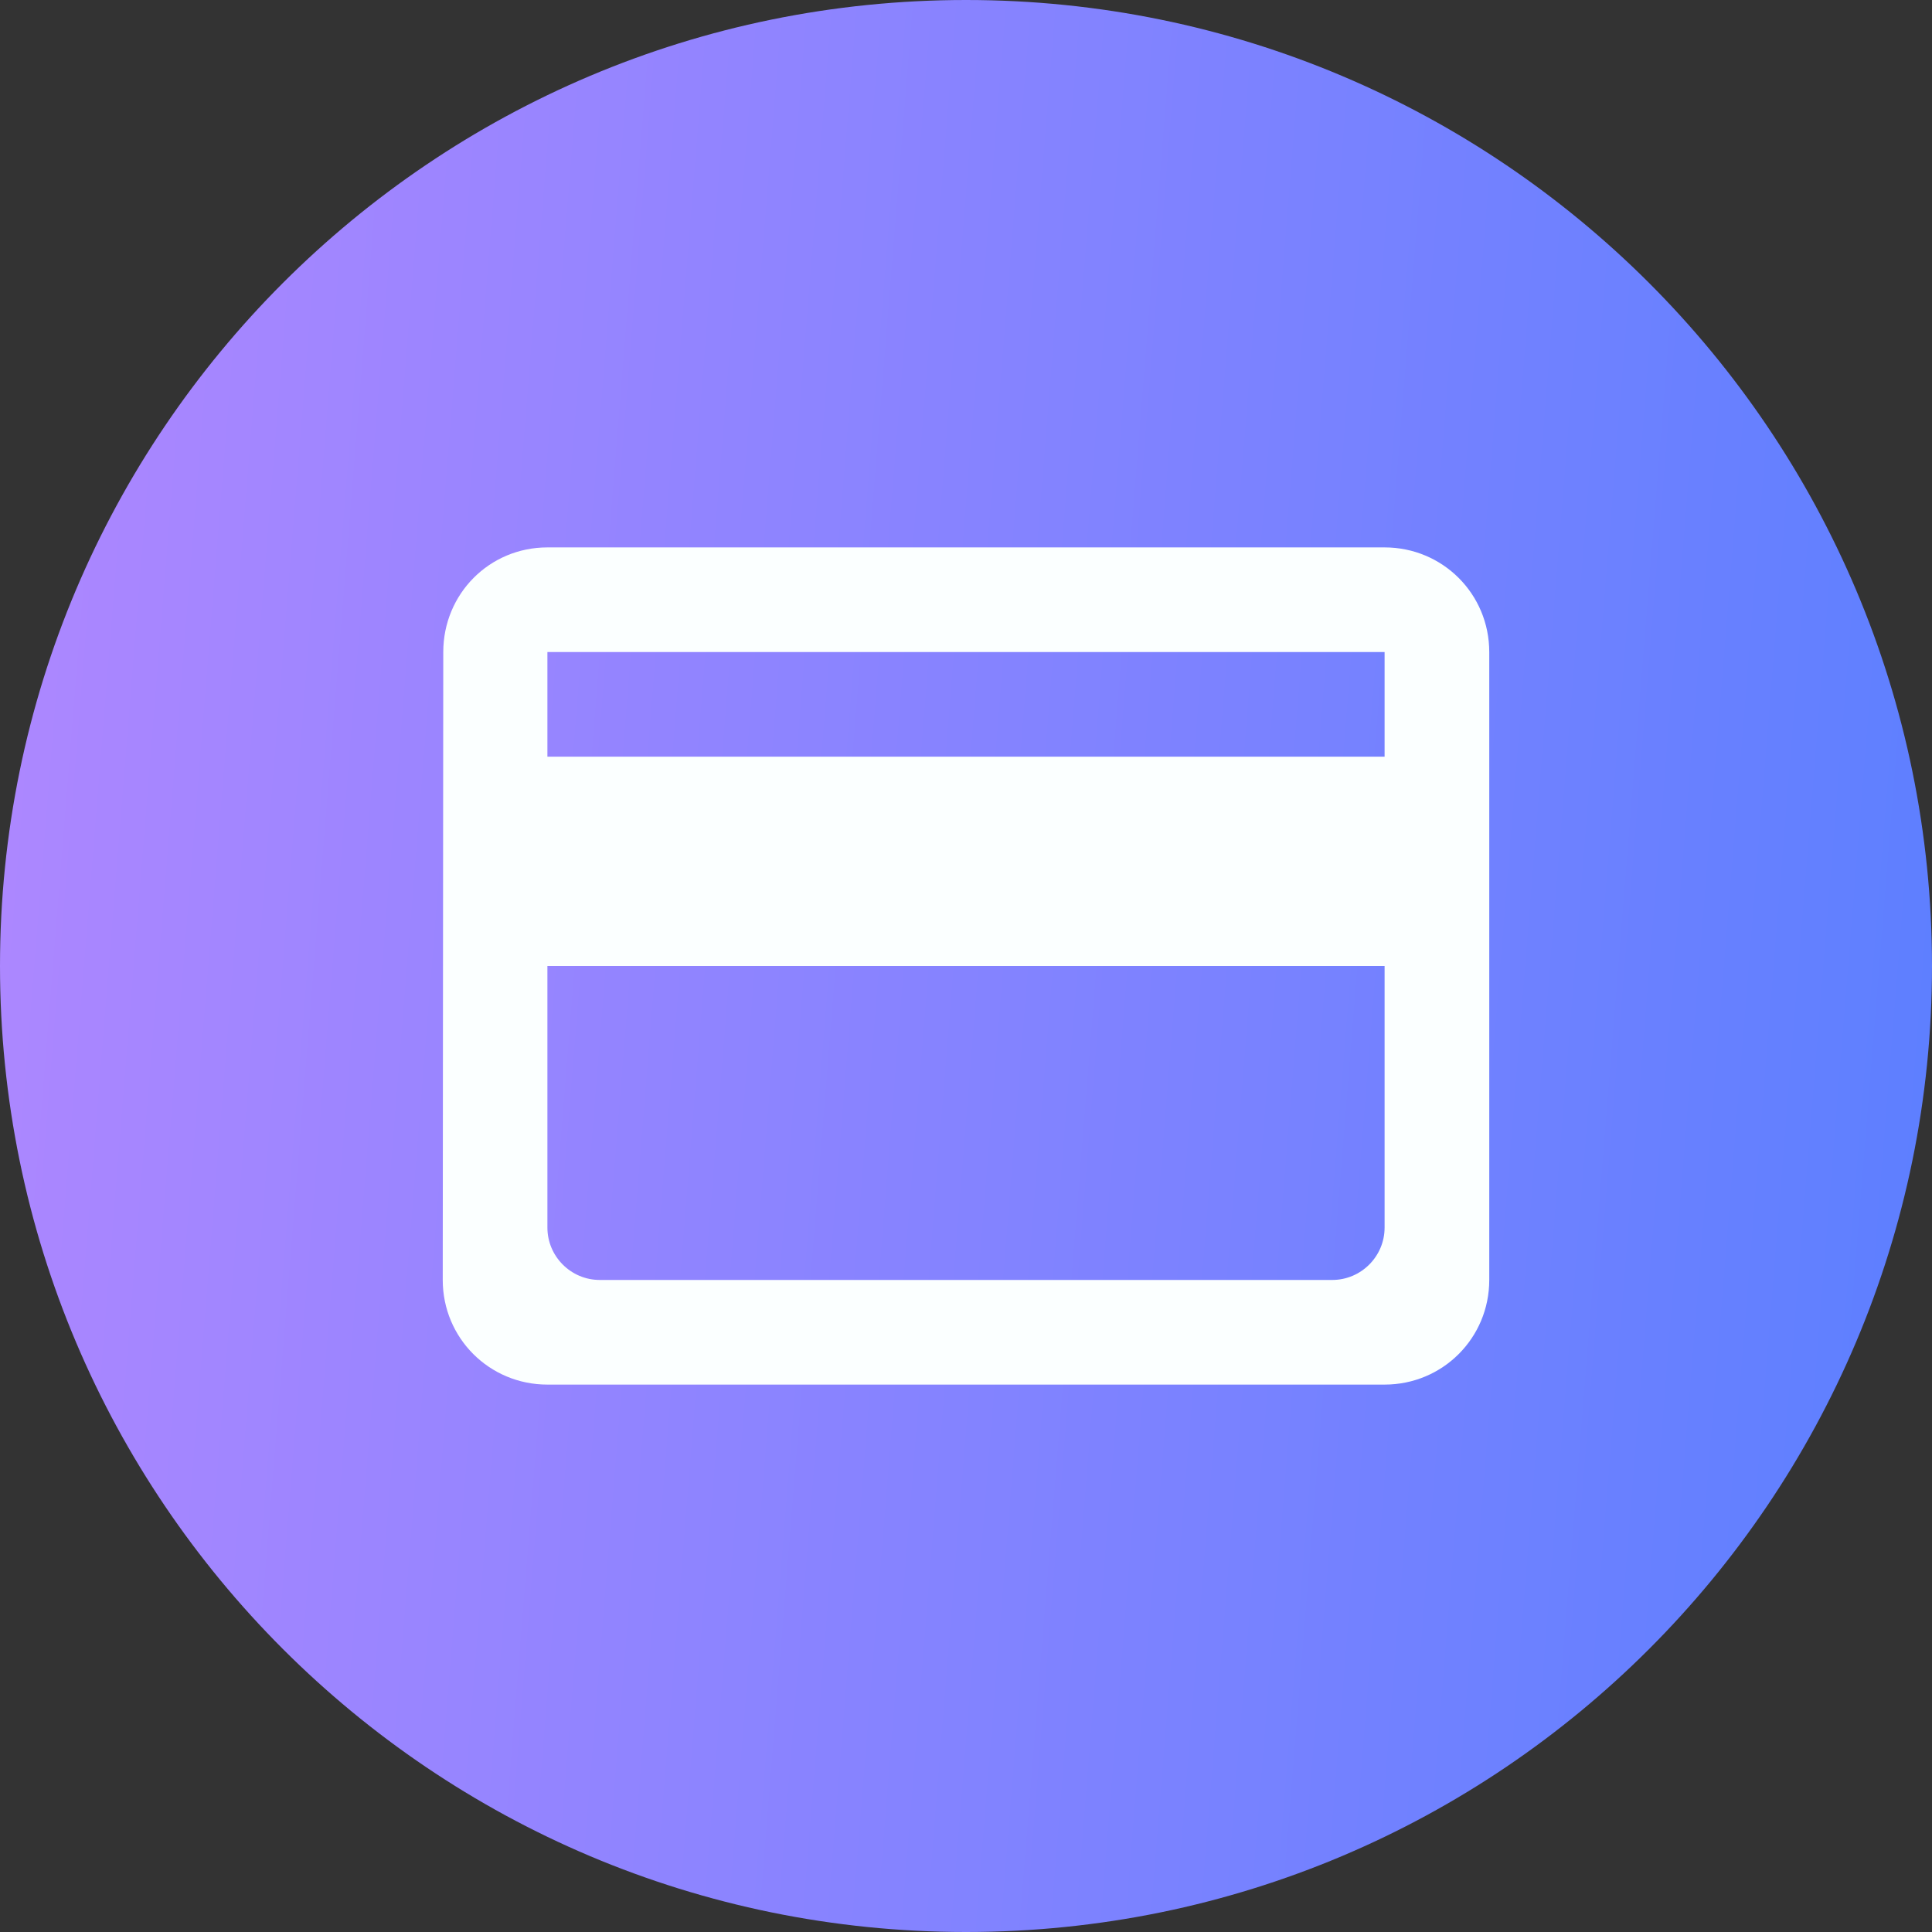 <svg width="80" height="80" viewBox="0 0 80 80" fill="none" xmlns="http://www.w3.org/2000/svg">
<rect x="0" y="0" width="80" height="80" fill="#333333" stroke="none"/>
<path d="M80 40C80 62.091 62.091 80 40 80C17.909 80 0 62.091 0 40C0 17.909 17.909 0 40 0C62.091 0 80 17.909 80 40Z" fill="url(#paint0_linear_795_2186)"/>
<path d="M57.333 22.667H22.667C20.262 22.667 18.355 24.595 18.355 27L18.333 53C18.333 55.405 20.262 57.333 22.667 57.333H57.333C59.738 57.333 61.667 55.405 61.667 53V27C61.667 24.595 59.738 22.667 57.333 22.667ZM55.167 53H24.833C23.642 53 22.667 52.025 22.667 50.833V40H57.333V50.833C57.333 52.025 56.358 53 55.167 53ZM57.333 31.333H22.667V27H57.333V31.333Z" fill="#FBFFFF"/>
<defs>
<linearGradient id="paint0_linear_795_2186" x1="0" y1="0" x2="85.869" y2="6.893" gradientUnits="userSpaceOnUse">
<stop stop-color="#AF87FF"/>
<stop offset="1" stop-color="#5B7FFF"/>
<stop offset="1" stop-color="#D1DBFF"/>
</linearGradient>
</defs>
</svg>

